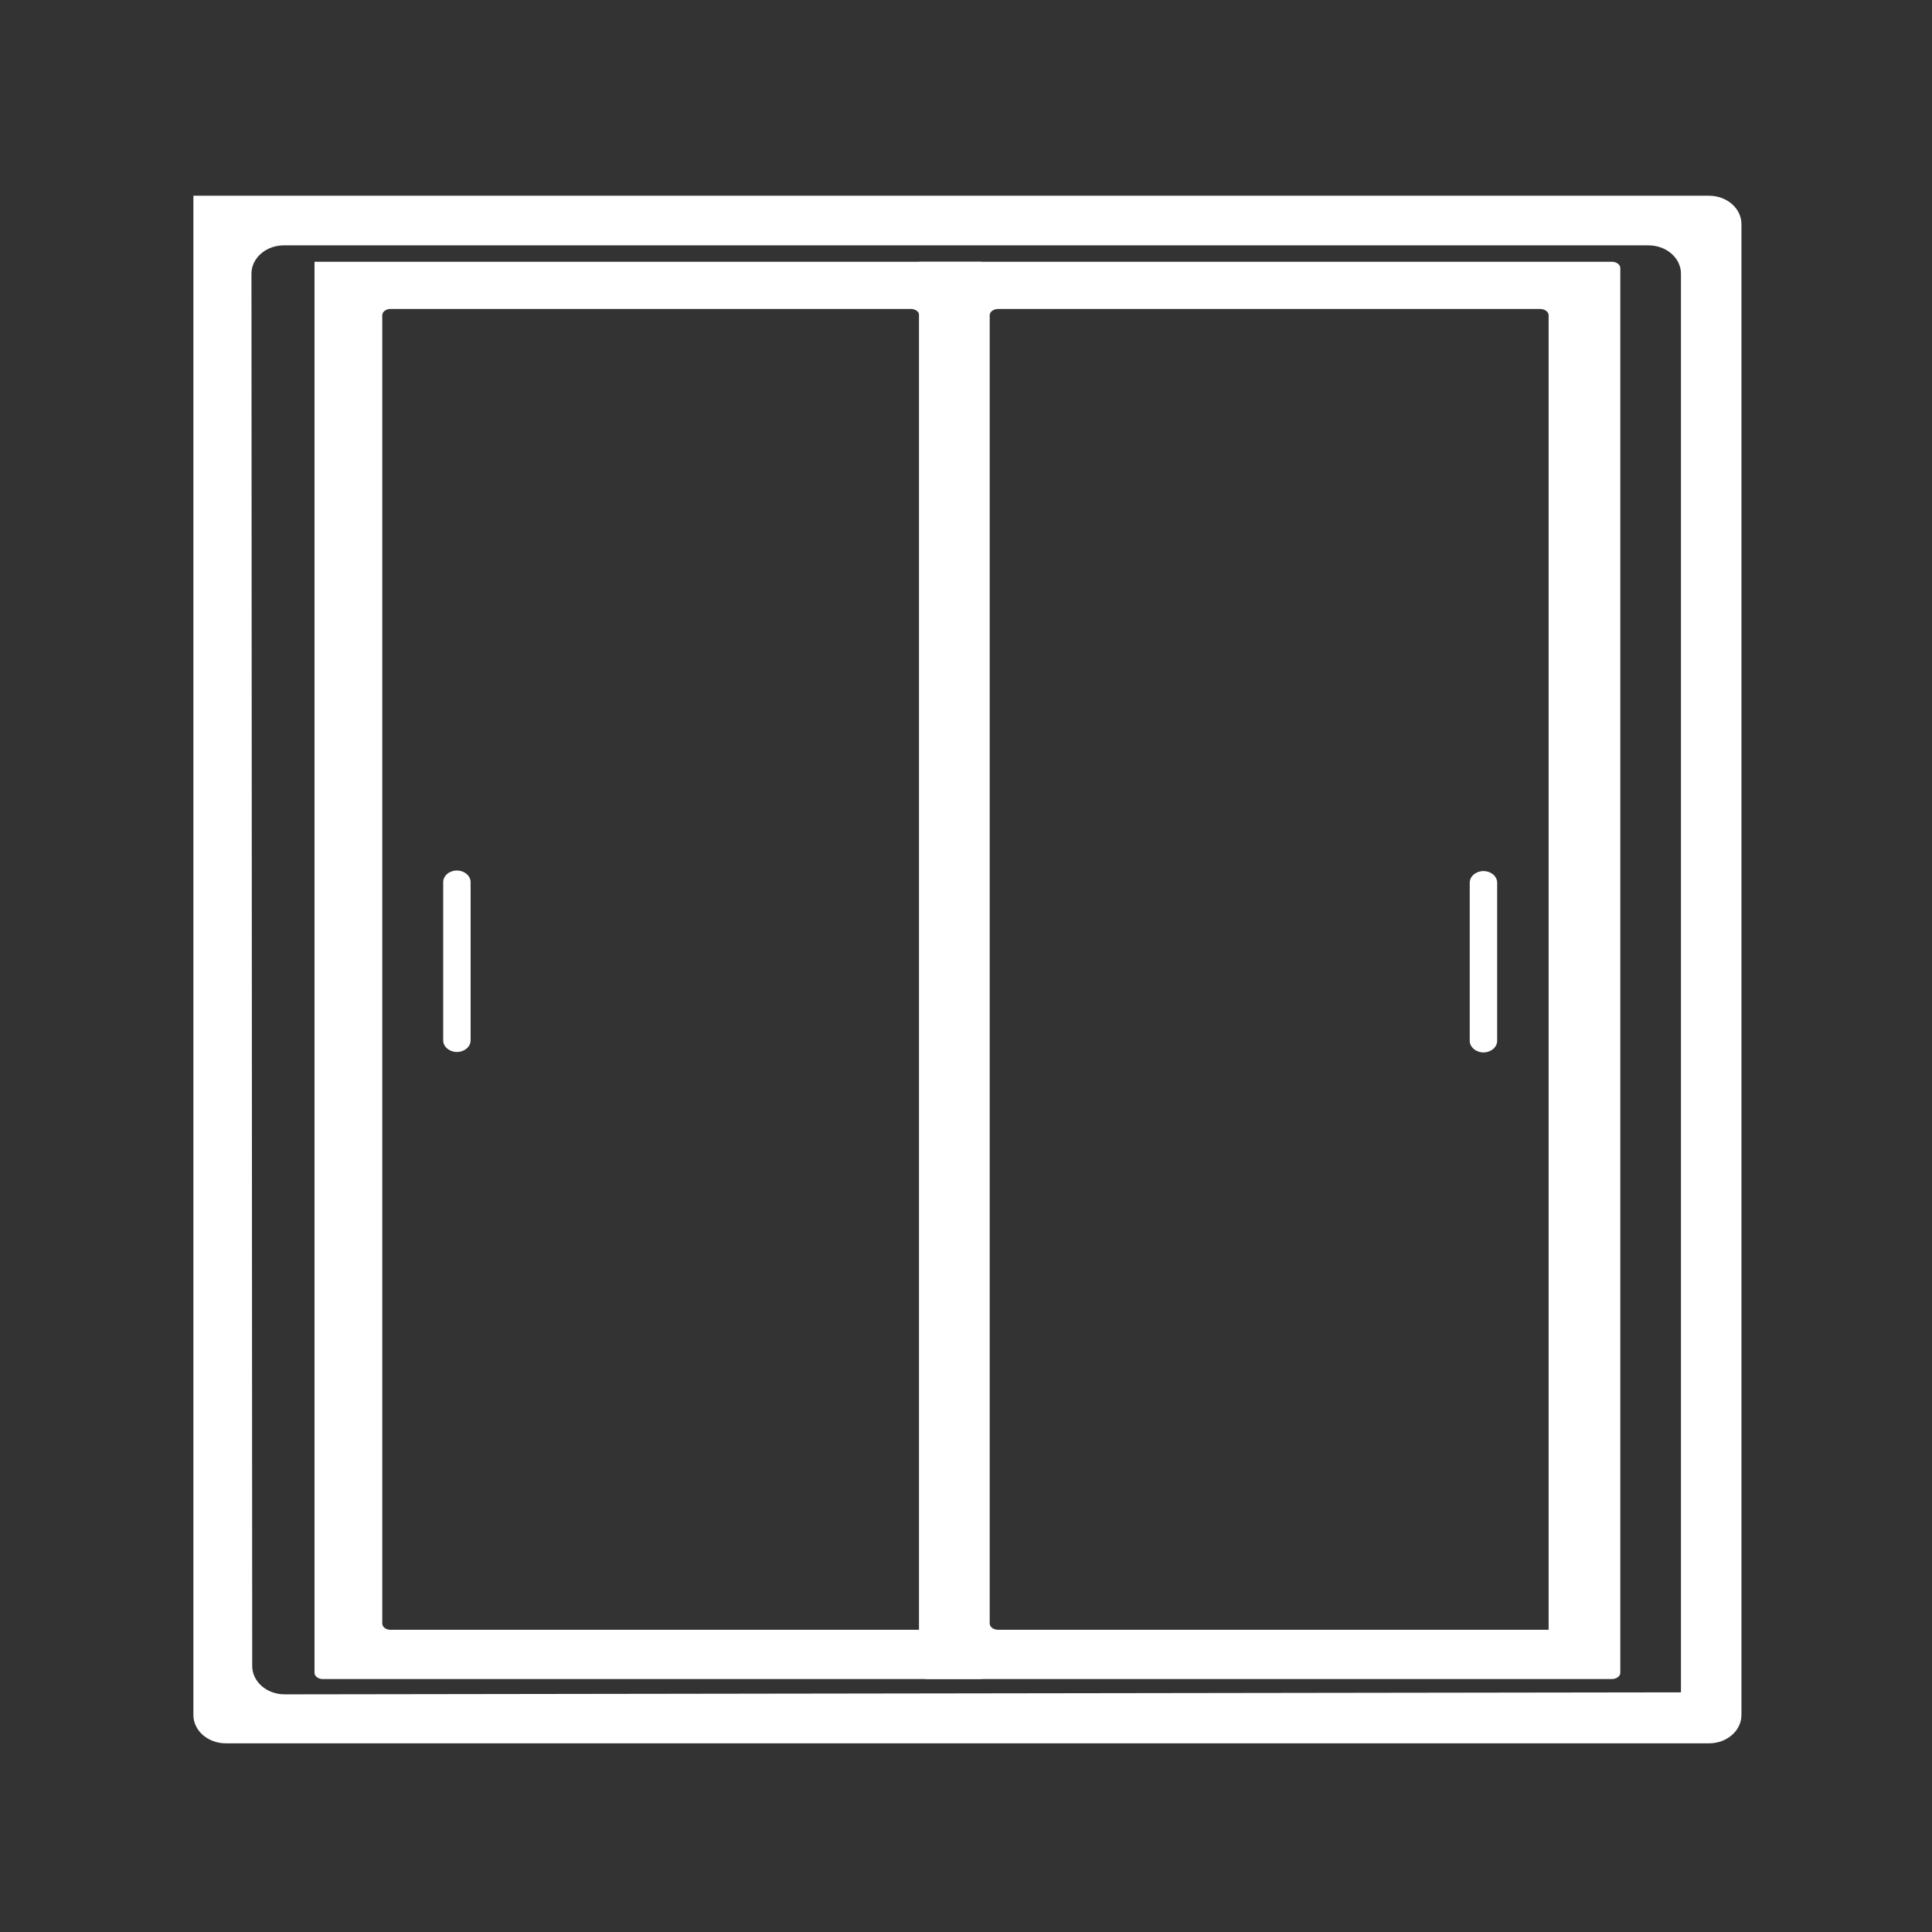<?xml version="1.0" standalone="no"?><!DOCTYPE svg PUBLIC "-//W3C//DTD SVG 1.1//EN" "http://www.w3.org/Graphics/SVG/1.1/DTD/svg11.dtd"><svg t="1708586356938" class="icon" viewBox="0 0 1024 1024" version="1.1" xmlns="http://www.w3.org/2000/svg" p-id="6172" xmlns:xlink="http://www.w3.org/1999/xlink" width="200" height="200"><rect x="0" y="0" width="1024" height="1024" fill="#333333" stroke="none"/><path d="M249.437 551.421c0 3.383-3.283 6.151-7.267 6.151-3.986 0-7.268-2.769-7.268-6.151v-83.819c0-3.435 3.224-6.204 7.268-6.204 3.985 0 7.267 2.769 7.267 6.204v83.819zM793.527 551.657c0 3.383-3.282 6.151-7.267 6.151-3.927 0-7.267-2.769-7.267-6.151v-83.819c0-3.435 3.34-6.152 7.267-6.152 3.986 0 7.267 2.717 7.267 6.152v83.819z" fill="#ffffff" p-id="6173"></path><path d="M487.182 138.735v747.859c0 1.845 2.035 3.34 4.545 3.34h362.528c2.51 0 4.545-1.495 4.545-3.34V142.075c0-1.845-2.035-3.341-4.545-3.341l-367.073 0.001z m333.619 725.096H529.107c-2.51 0-4.545-1.495-4.545-3.341V167.096c0-1.845 2.034-3.341 4.545-3.341h287.148c2.51 0 4.545 1.495 4.545 3.341v696.735h0.001z" fill="#ffffff" p-id="6174"></path><path d="M166.7 138.735v747.859c0 1.845 1.955 3.34 4.366 3.34H519.32c2.411 0 4.366-1.495 4.366-3.34V142.075c0-1.845-1.955-3.341-4.366-3.341l-352.62 0.001z m320.482 725.096h-280.21c-2.411 0-4.366-1.495-4.366-3.341V167.096c0-1.845 1.955-3.341 4.366-3.341h275.844c2.411 0 4.366 1.495 4.366 3.341v696.735z" fill="#ffffff" p-id="6175"></path><path d="M102.501 103.748v805.229c0 8.297 7.689 15.023 17.175 15.023h786.15c9.485 0 17.175-6.726 17.175-15.023V118.771c0-8.297-7.689-15.023-17.175-15.023H102.501zM890.94 896.983l-740.066 1.052c-9.493 0.014-17.198-6.713-17.202-15.016l-0.395-737.942c-0.004-8.3 7.686-15.03 17.175-15.03h723.314c9.485 0 17.175 6.726 17.175 15.023l-0.001 751.913z" fill="#ffffff" p-id="6176"></path></svg>